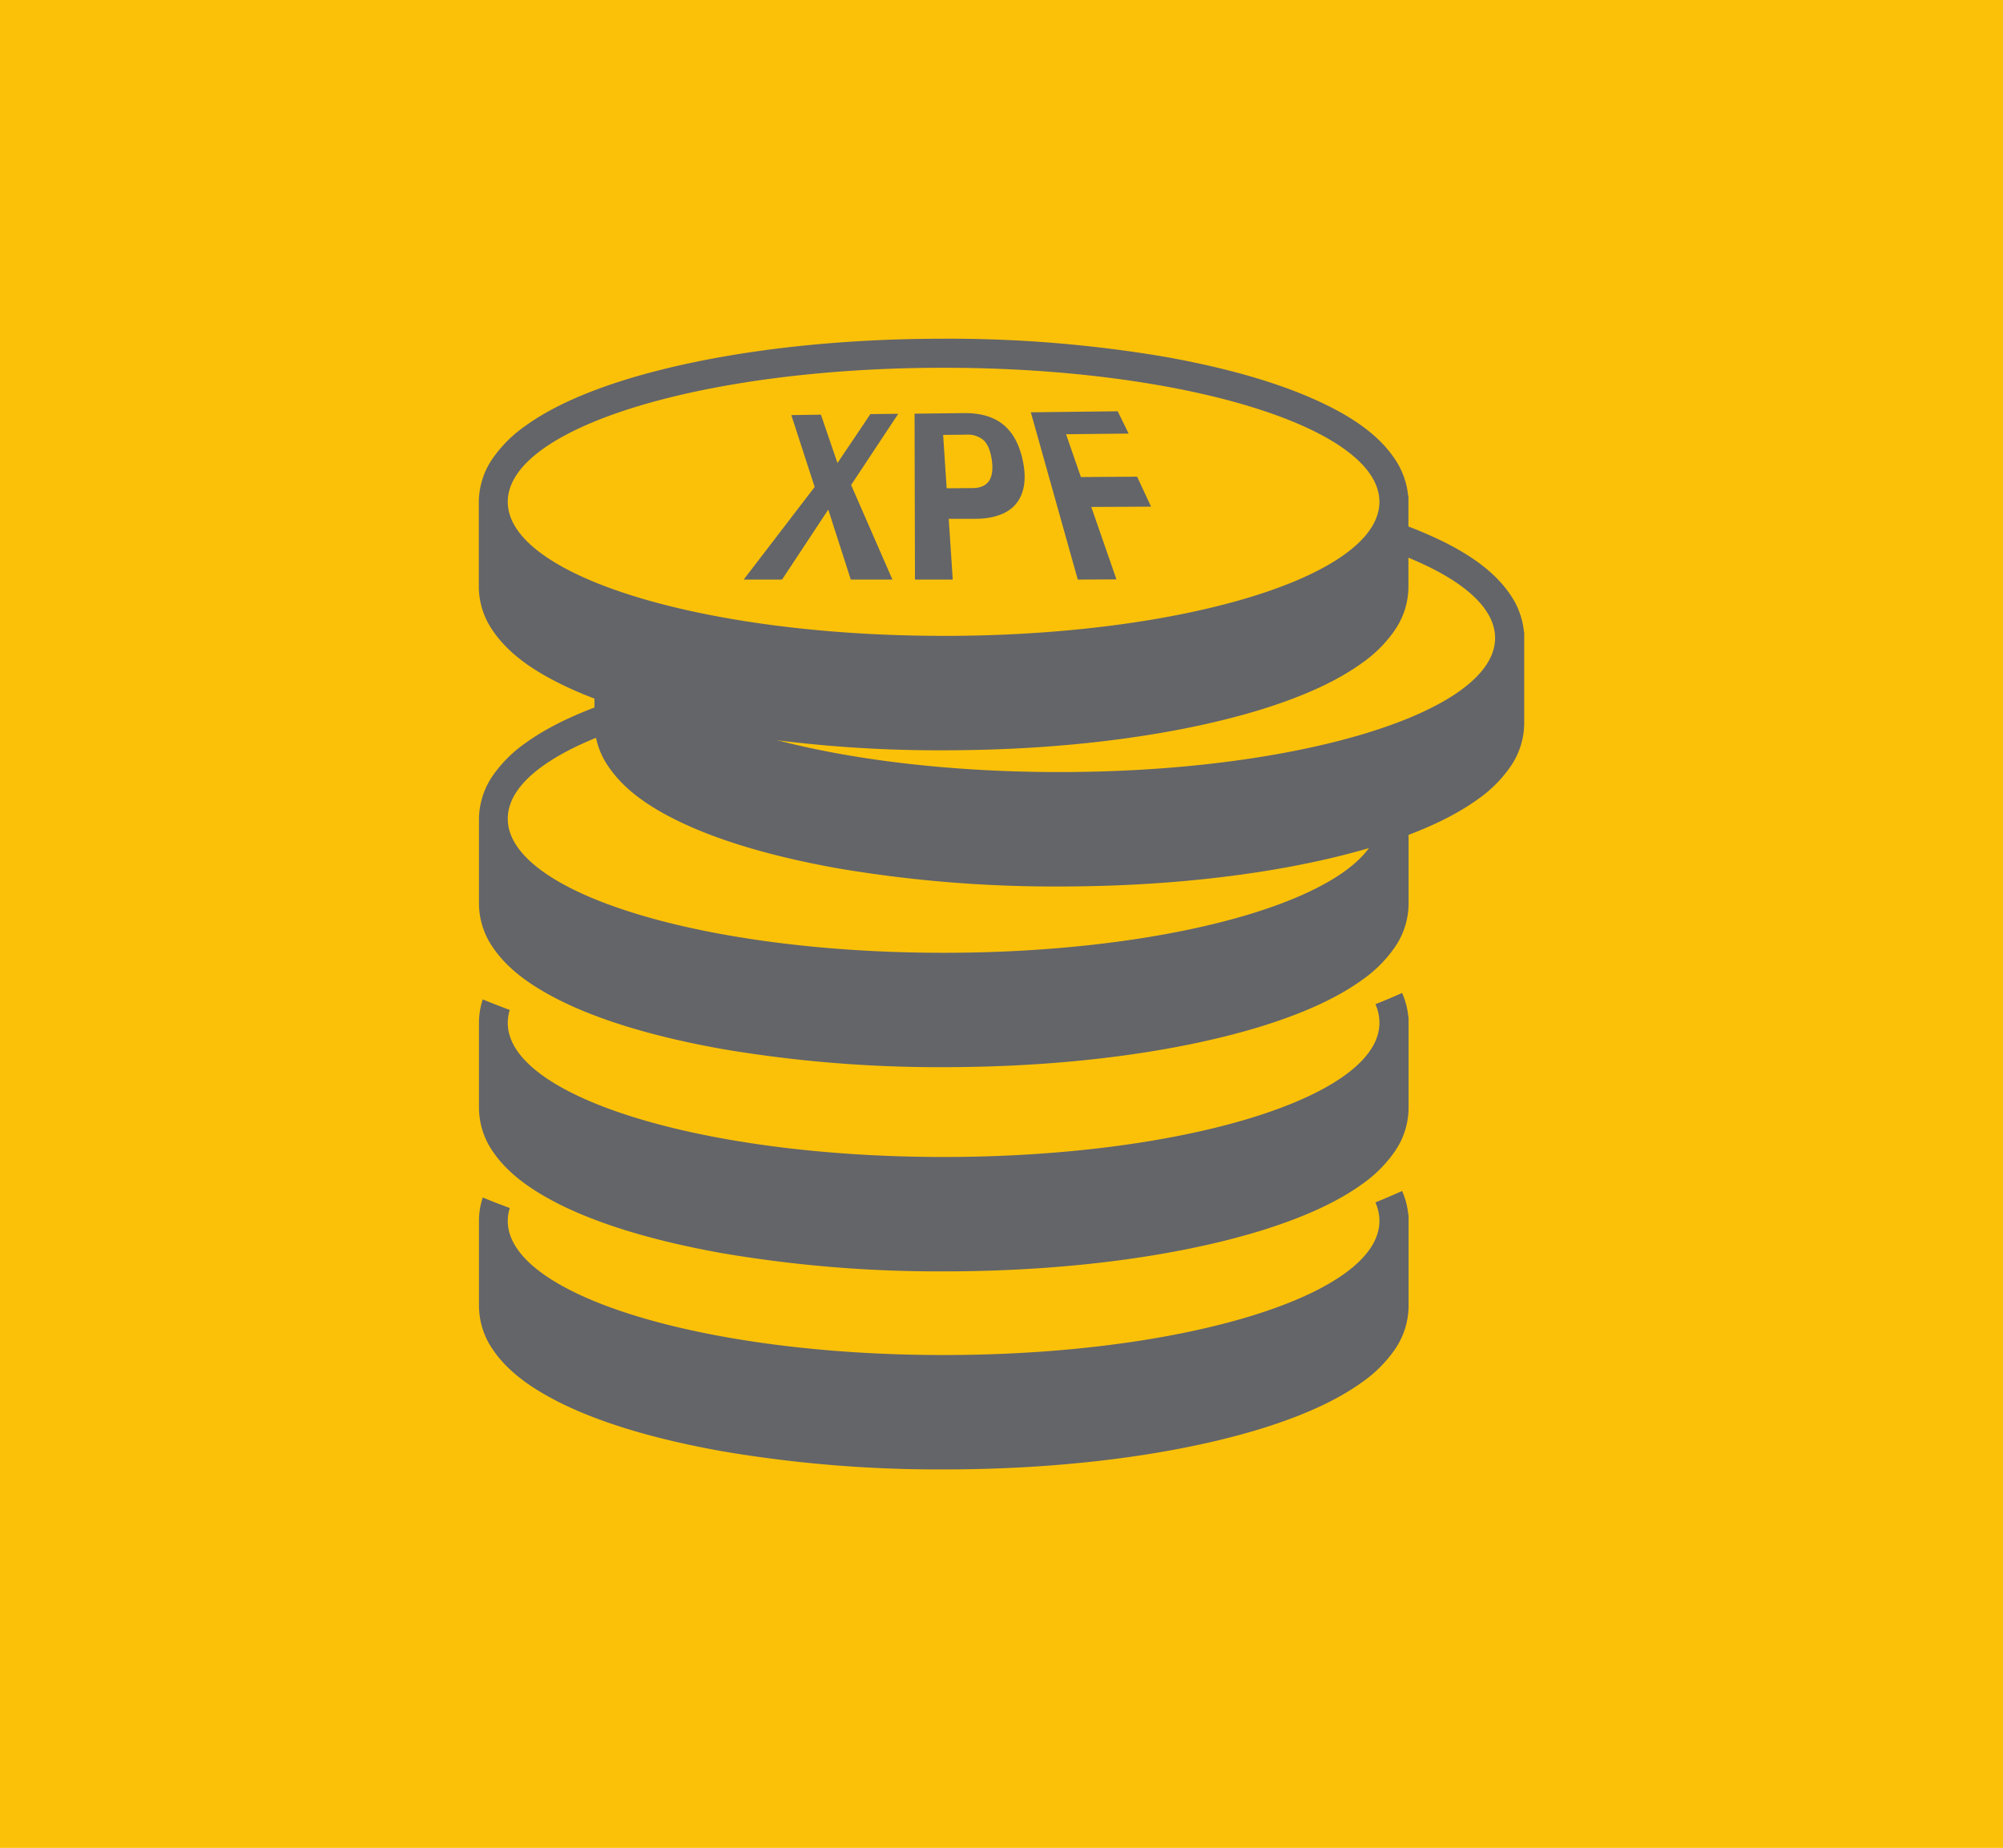 <svg id="Calque_1" data-name="Calque 1" xmlns="http://www.w3.org/2000/svg" viewBox="0 0 525.2 484.62"><defs><style>.cls-1{fill:#fbc109;}.cls-2{fill:#636569;}</style></defs><rect class="cls-1" width="525.2" height="484.62"/><path class="cls-2" d="M369.22,130a20.74,20.74,0,0,0-3.53-9.69c-3.86-5.72-9.76-10-17.11-13.71-11.05-5.58-25.7-9.91-43-13a338.84,338.84,0,0,0-58.2-4.77c-32.2,0-61.35,4-83,10.63-10.86,3.36-19.88,7.34-26.72,12.3a34.19,34.19,0,0,0-8.52,8.53,20.33,20.33,0,0,0-3.59,11.29V154a20.33,20.33,0,0,0,3.59,11.29c3.87,5.72,9.77,10,17.12,13.71,11,5.58,25.69,9.91,43,13a339,339,0,0,0,58.21,4.77c32.2,0,61.34-4,83-10.63,10.86-3.36,19.87-7.34,26.72-12.3a34.15,34.15,0,0,0,8.51-8.53A20.26,20.26,0,0,0,369.3,154V130Zm-121.8,36.76c-63.12,0-114.28-15.74-114.28-35.16S184.3,96.45,247.42,96.45s114.27,15.74,114.27,35.16-51.16,35.16-114.27,35.16Z"/><path class="cls-2" d="M399.59,165.71a20.74,20.74,0,0,0-3.53-9.69c-3.87-5.72-9.76-10-17.11-13.72A108,108,0,0,0,365,136.55l-.78,7.77c17.32,6.16,27.8,14.2,27.8,23,0,19.42-51.16,35.16-114.27,35.16-60.38,0-109.81-14.41-114-32.66l-7.88-2.58v22.45A20.26,20.26,0,0,0,159.51,201c3.87,5.72,9.77,10,17.11,13.72,11,5.57,25.7,9.9,43,13a339,339,0,0,0,58.21,4.77c32.2,0,61.34-4,83-10.63,10.87-3.36,19.88-7.34,26.73-12.29a34.19,34.19,0,0,0,8.51-8.54,20.17,20.17,0,0,0,3.59-11.29v-24Z"/><path class="cls-2" d="M368.23,208.53l-7.62,1.35a11.74,11.74,0,0,1,1.08,4.84c0,19.42-51.16,35.16-114.27,35.16s-114.28-15.74-114.28-35.16,51.16-35.16,114.28-35.16a346.76,346.76,0,0,1,44.74,2.8l10.18-6.18A343.55,343.55,0,0,0,247.42,172c-32.2,0-61.35,4-83,10.63-10.86,3.36-19.88,7.34-26.72,12.3a34.19,34.19,0,0,0-8.52,8.53,20.33,20.33,0,0,0-3.59,11.29V237.1a20.33,20.33,0,0,0,3.59,11.29c3.87,5.72,9.77,9.95,17.12,13.71,11,5.58,25.69,9.91,43,13a339,339,0,0,0,58.21,4.77c32.2,0,61.34-4,83-10.63,10.86-3.36,19.87-7.34,26.72-12.3a34.15,34.15,0,0,0,8.51-8.53,20.26,20.26,0,0,0,3.6-11.29v-24h-.07A19.46,19.46,0,0,0,368.23,208.53Z"/><path class="cls-2" d="M361.69,268.27c0,19.41-51.16,35.16-114.27,35.16s-114.28-15.75-114.28-35.16a11.23,11.23,0,0,1,.53-3.4q-3.66-1.35-7.08-2.77a19,19,0,0,0-1,6.16v22.38a20.33,20.33,0,0,0,3.59,11.29c3.87,5.72,9.77,9.95,17.12,13.72,11,5.57,25.69,9.9,43,13a338,338,0,0,0,58.21,4.78c32.2,0,61.34-4,83-10.64,10.86-3.36,19.87-7.34,26.72-12.29a34.19,34.19,0,0,0,8.51-8.54,20.26,20.26,0,0,0,3.6-11.29v-24h-.07a20,20,0,0,0-1.63-6.26c-2.24,1-4.58,2-7,2.95A11.72,11.72,0,0,1,361.69,268.27Z"/><path class="cls-2" d="M361.69,320.21c0,19.42-51.16,35.16-114.27,35.16s-114.28-15.74-114.28-35.16a11.23,11.23,0,0,1,.53-3.4q-3.66-1.33-7.08-2.76a19,19,0,0,0-1,6.16v22.37a20.38,20.38,0,0,0,3.59,11.3c3.87,5.71,9.77,9.95,17.12,13.71,11,5.58,25.69,9.91,43,13a338,338,0,0,0,58.21,4.78c32.2,0,61.34-4,83-10.63,10.86-3.36,19.87-7.34,26.72-12.3a34.15,34.15,0,0,0,8.51-8.53,20.29,20.29,0,0,0,3.6-11.3v-24h-.07a20,20,0,0,0-1.63-6.26c-2.24,1-4.58,2-7,3A11.8,11.8,0,0,1,361.69,320.21Z"/><path class="cls-2" d="M215.25,108.75l4.34,12.68,8.63-12.83,7.31-.08-12.36,18.67L234,152H223.08l-5.9-18.35L205.06,152H195l18.61-24.29-6.12-18.85Z"/><path class="cls-2" d="M256,136.06h-7.24L249.82,152h-9.91l-.11-43.51,12.87-.15c8.37-.1,13.44,3.59,15.39,11.91,1.09,4.67.72,8.51-1.23,11.33S261.15,136,256,136.06Zm-7.78-8L255,128c4.2,0,5.84-2.7,5-7.74-.4-2.34-1.13-4-2.21-4.91A6.43,6.43,0,0,0,253.3,114l-6,.06Z"/><path class="cls-2" d="M282.6,152l-12.31-43.87,22.78-.27,2.87,5.85-16.42.17,3.9,11.23,14.74-.1,3.65,7.86-15.67.08,6.6,19Z"/></svg>